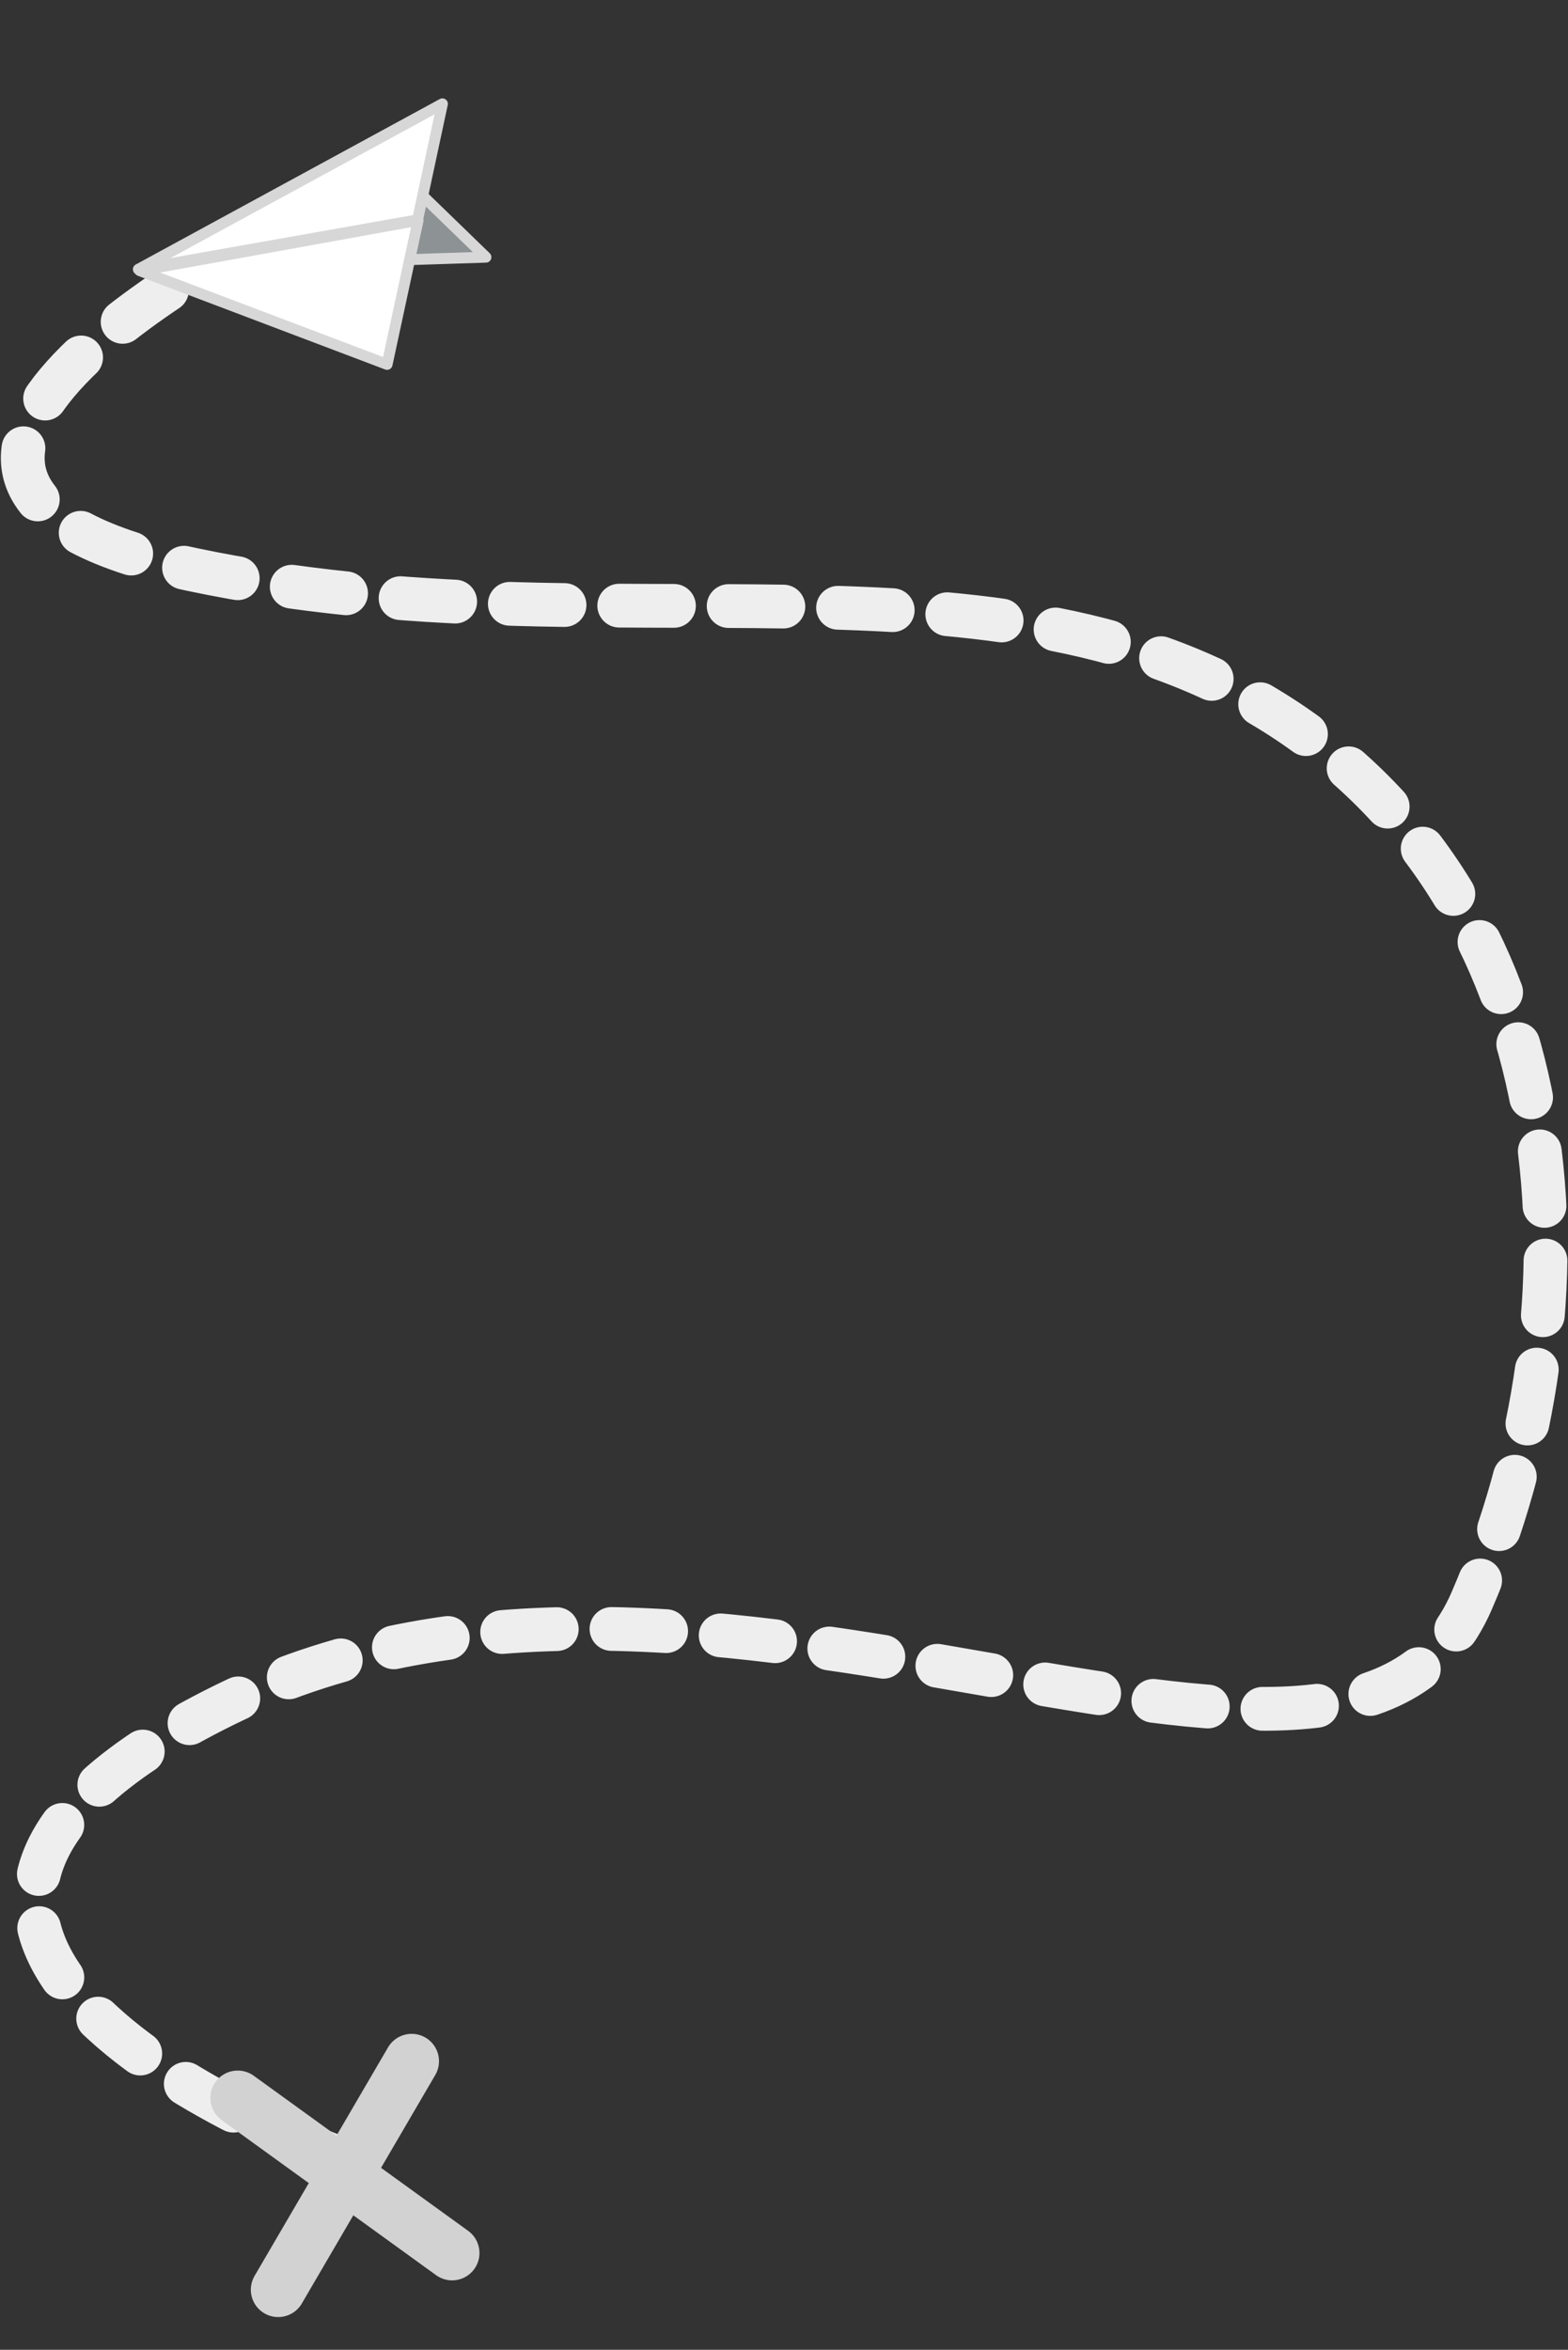 <svg width="1433" height="2147" viewBox="0 0 1433 2147" fill="none" xmlns="http://www.w3.org/2000/svg">
<rect x="0" y="0" width="1433" height="2147" fill="#333333" stroke="none"/>
<path d="M238.549 213.786C238.549 213.786 -206.951 440.187 176.471 520.523C559.893 600.859 914.102 484.007 1177.02 659.285C1439.94 834.564 1461.85 1192.42 1345 1462.65C1228.14 1732.87 651.184 1338.49 205.684 1557.59C-239.816 1776.69 315.233 1973.87 315.233 1973.87" stroke="#EEEEEE" stroke-width="40" stroke-linecap="round" stroke-dasharray="50 50"/>
<g clip-path="url(#clip0_24_23)">
<path d="M386.297 178.957L444.076 234.974L241.292 241.572L386.297 178.957Z" fill="#8D9294" stroke="#D7D7D7" stroke-width="10" stroke-linecap="round" stroke-linejoin="round"/>
<path d="M382.092 201.334L127.777 247.323L353.753 332.931L382.092 201.334Z" fill="white" stroke="#D7D7D7" stroke-width="10" stroke-linecap="round" stroke-linejoin="round"/>
<path d="M404.307 94.889L381.594 200.882L126.454 246.072L404.307 94.889Z" fill="white" stroke="#D7D7D7" stroke-width="10" stroke-linecap="round" stroke-linejoin="round"/>
</g>
<g clip-path="url(#clip1_24_23)">
<path d="M376.208 1883.33L254.237 2092.12M217.258 1916.88L413.187 2058.58" stroke="#D2D2D2" stroke-width="50" stroke-linecap="round" stroke-linejoin="round"/>
</g>
<defs>
<clipPath id="clip0_24_23">
<rect width="324.346" height="283.997" fill="white" transform="matrix(-0.696 0.718 0.718 0.696 322.77 0.227)"/>
</clipPath>
<clipPath id="clip1_24_23">
<rect width="276" height="286" fill="white" transform="translate(147.284 1866.27) rotate(-11.915)"/>
</clipPath>
</defs>
</svg>
